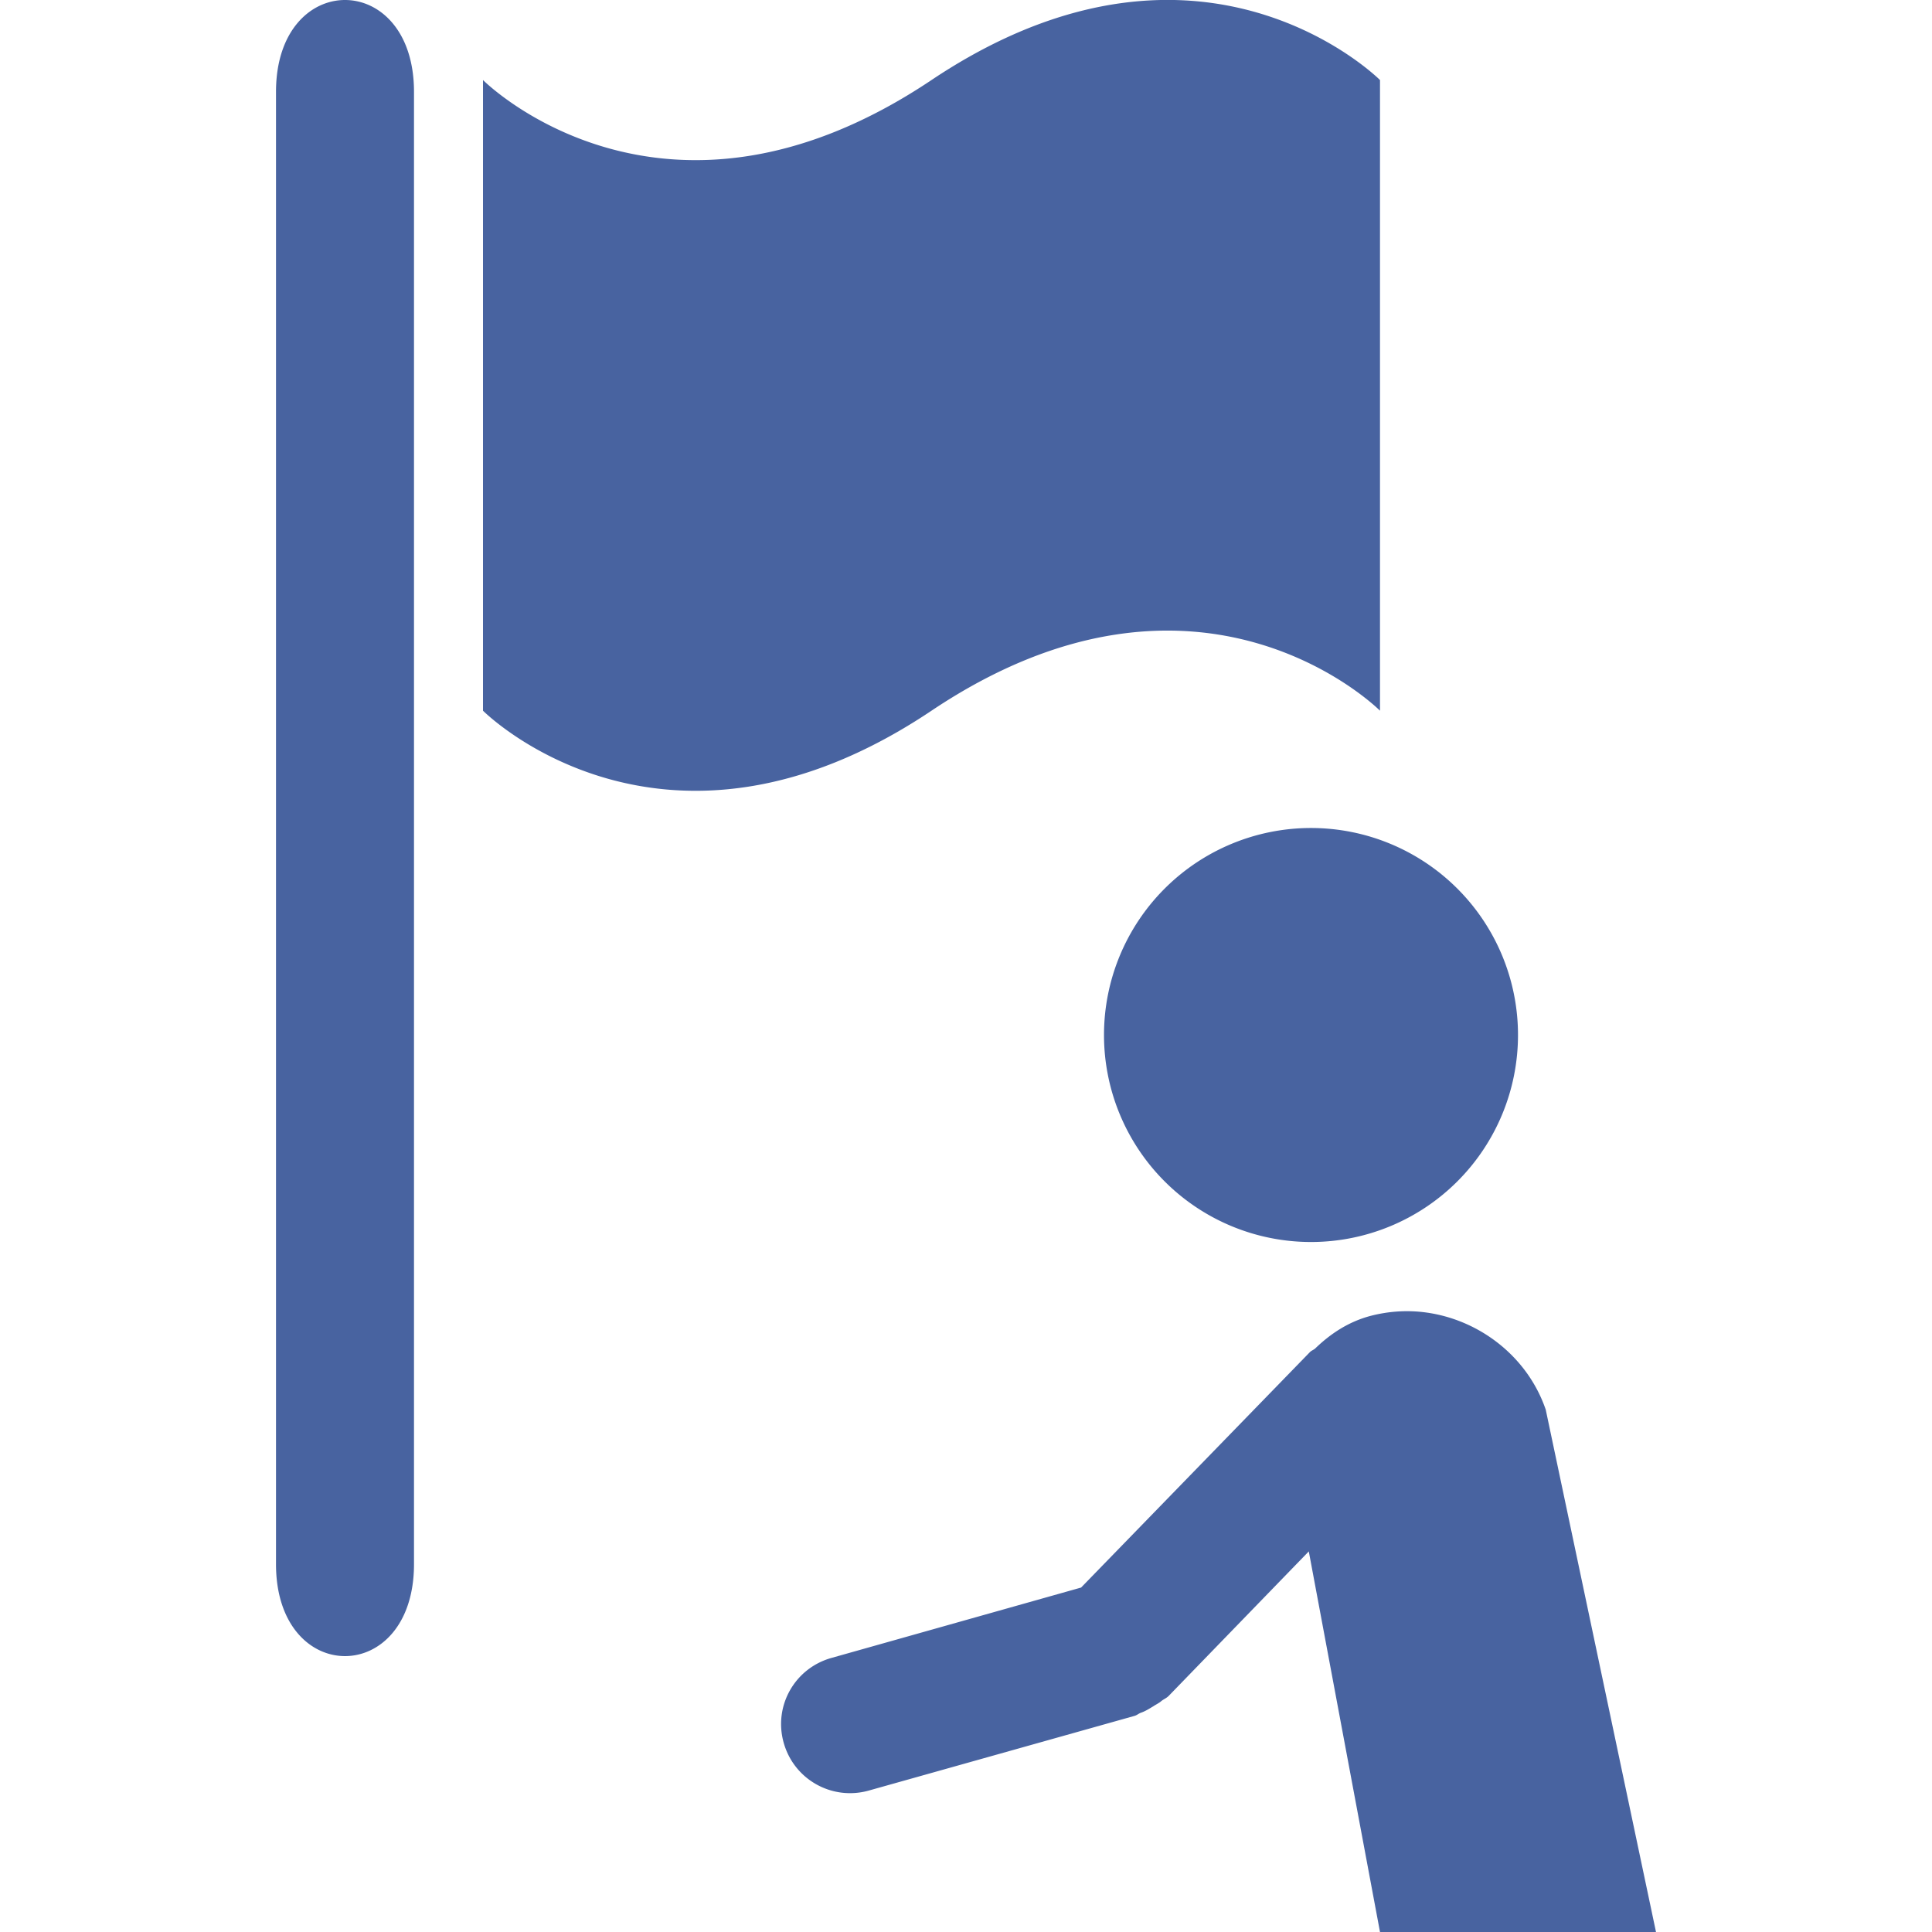 <?xml version="1.0" encoding="UTF-8" standalone="no"?>
<svg
   xmlns="http://www.w3.org/2000/svg"
   version="1.1"
   width="14"
   height="14"
   viewBox="0 0 14 14">
  <rect
     width="14" 
     height="14"
     x="0"
     y="0"
     id="canvas"
     style="fill:none;stroke:none;visibility:hidden" />
  <path
     d="m 2.5,-1.3e-7 c -0.25,0 -0.5,0.222 -0.5,0.666 V 11.334 c 0,0.889 1,0.889 1,0 V 0.666 C 3,0.222 2.75,-1.3e-7 2.5,-1.3e-7 Z m 6.135,0.006 c -0.514,-0.038 -1.154,0.085 -1.885,0.574 -1.95,1.306 -3.25,0 -3.25,0 V 5.15 c 0,0 1.3,1.306 3.25,0 1.95,-1.306 3.25,0 3.25,0 V 0.58 c 0,0 -0.508,-0.51 -1.365,-0.574 z M 9.5,6 a 1.5,1.5 0 0 0 -1.5,1.5 1.5,1.5 0 0 0 1.5,1.5 1.5,1.5 0 0 0 1.5,-1.5 1.5,1.5 0 0 0 -1.5,-1.5 z m 0.828,3.51 c -0.13,-0.017 -0.263,-0.009 -0.395,0.025 -0.163,0.043 -0.293,0.131 -0.402,0.236 -0.012,0.011 -0.027,0.015 -0.039,0.027 L 7.834,11.504 6.025,12.014 c -0.267,0.075 -0.421,0.349 -0.346,0.615 0.075,0.267 0.351,0.421 0.617,0.346 L 8.221,12.434 c 0.018,-0.005 0.03,-0.017 0.047,-0.023 0.032,-0.011 0.06,-0.029 0.09,-0.047 0.019,-0.013 0.04,-0.022 0.057,-0.037 0.017,-0.014 0.037,-0.021 0.053,-0.037 L 9.484,11.242 10,14 h 2 L 11.201,10.215 C 11.069,9.829 10.718,9.561 10.328,9.51 Z"
     id="consulate"
     style="fill:#4863A0;fill-opacity:1;stroke:none" />
</svg>